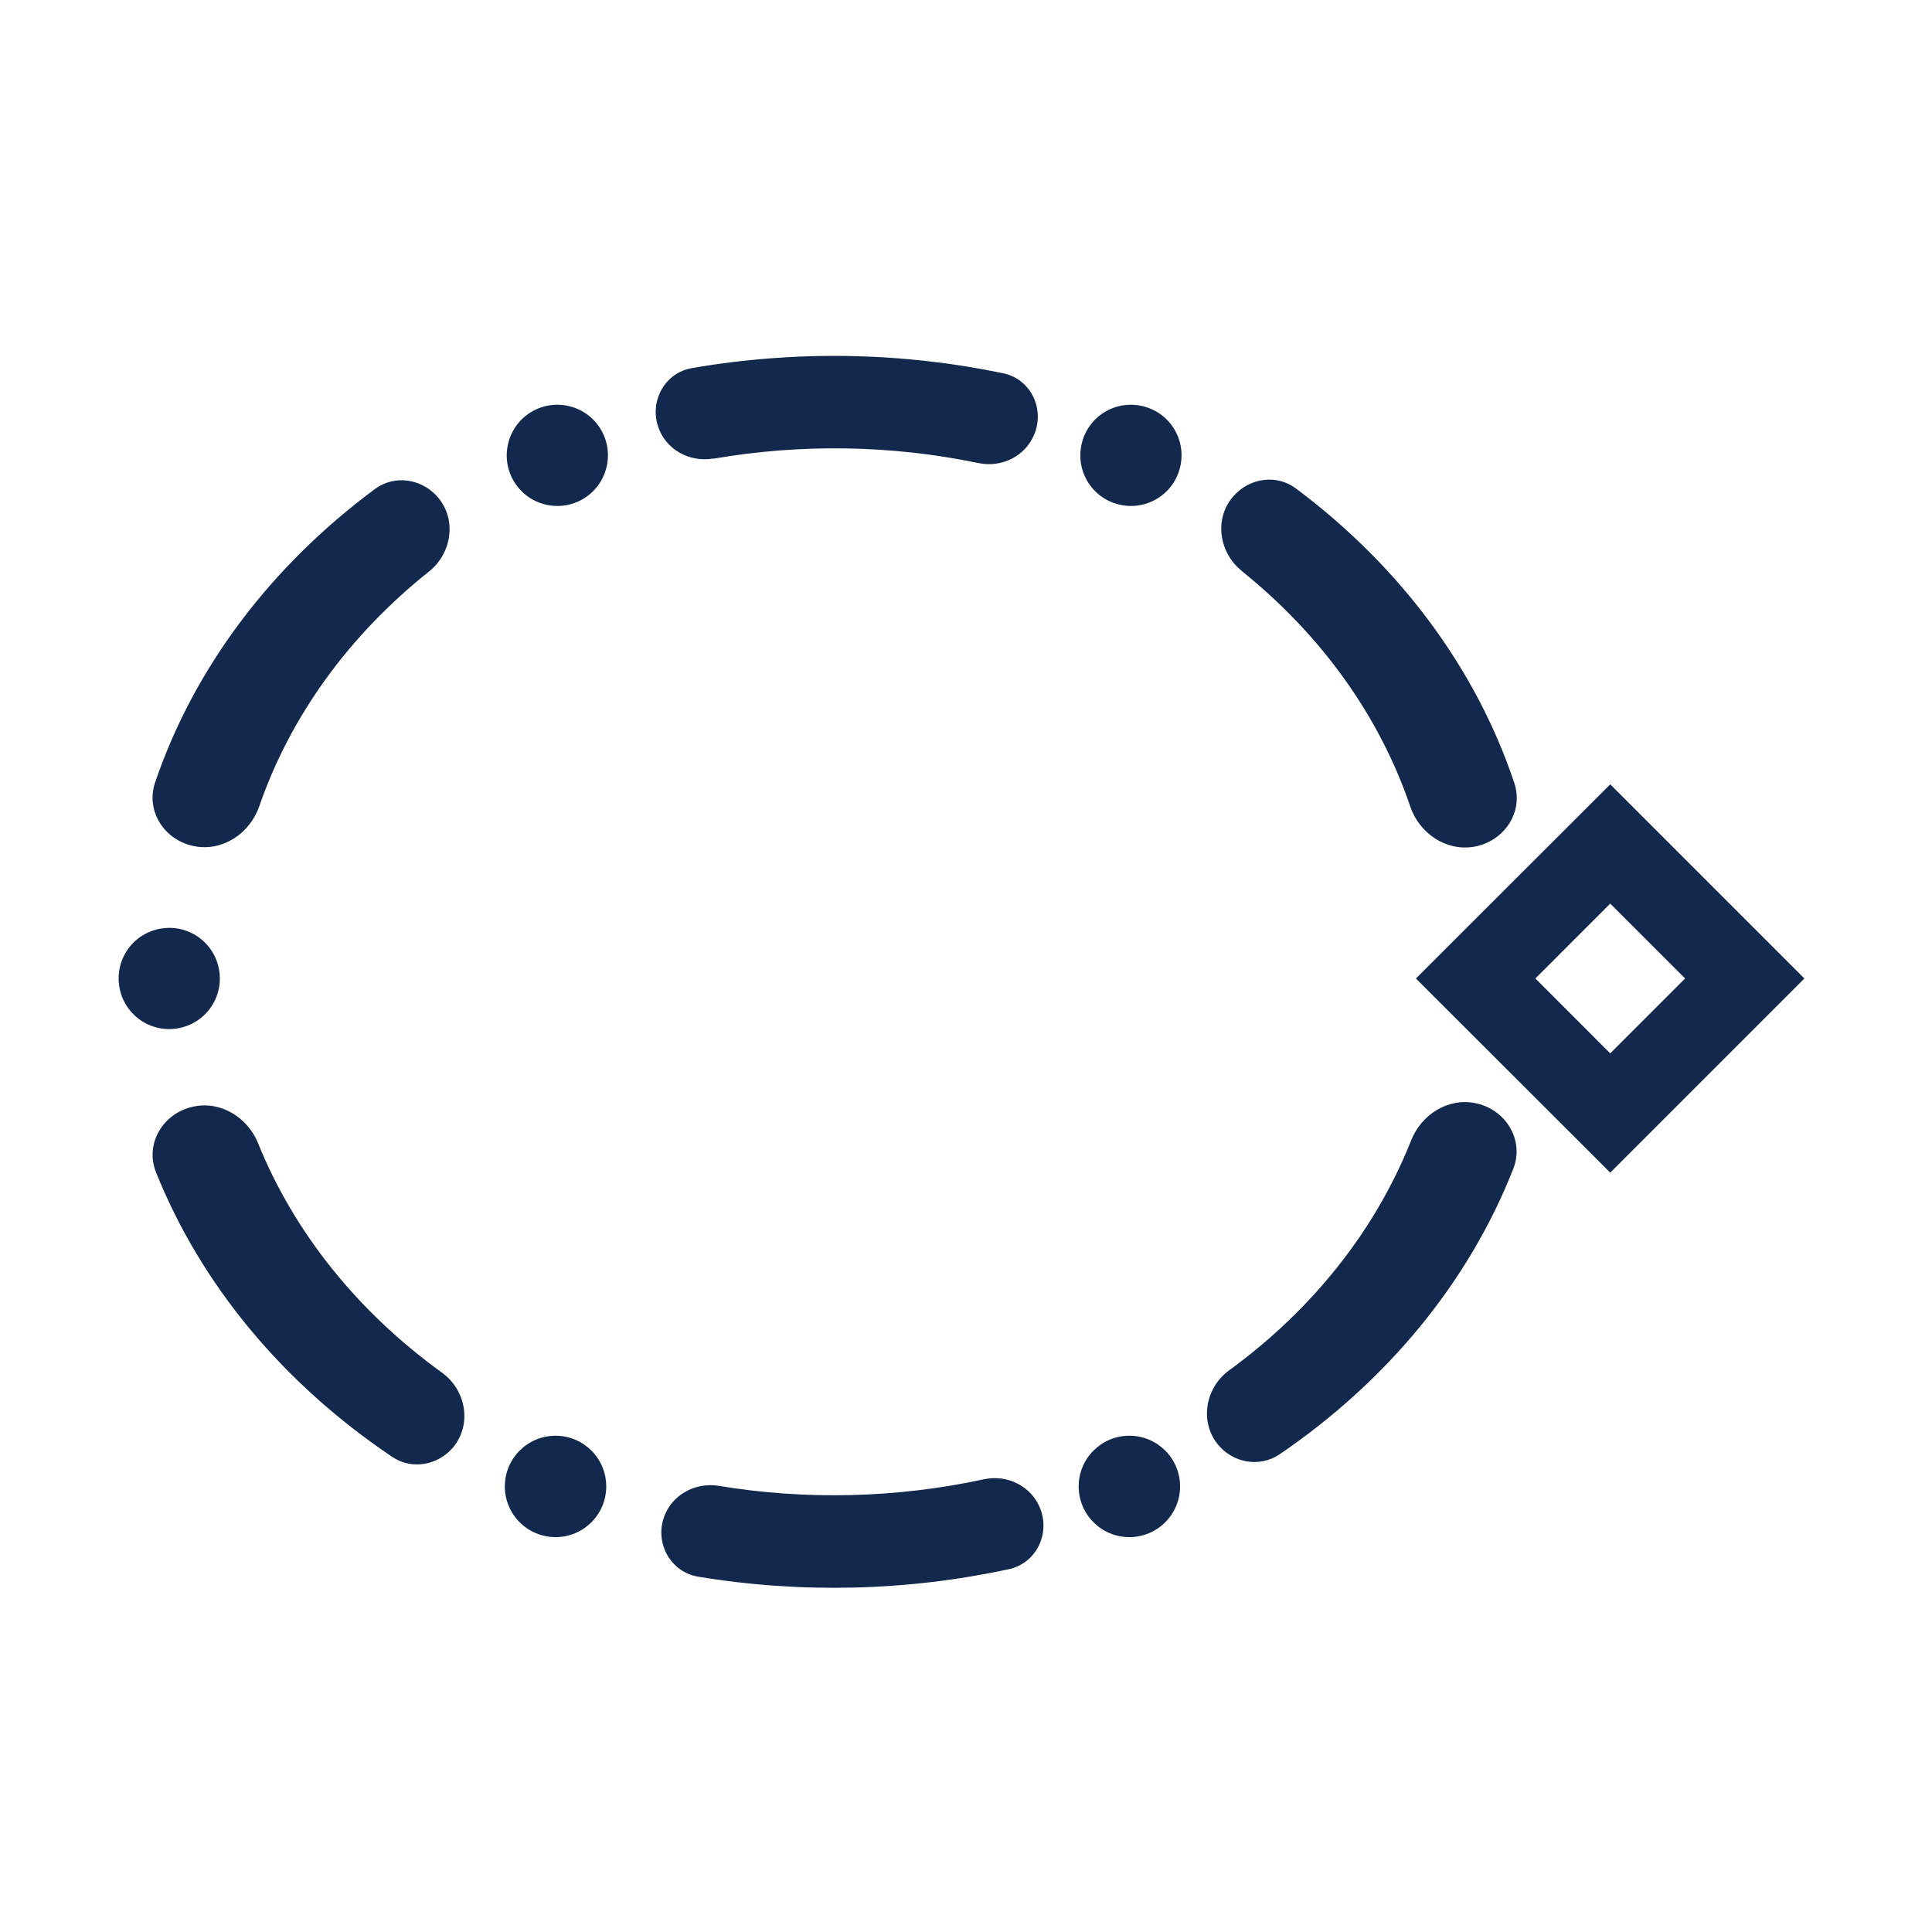 <svg width="114" height="114" viewBox="0 0 114 114" fill="none" xmlns="http://www.w3.org/2000/svg">
<path d="M73.262 33.687C77.969 37.467 81.401 42.256 83.21 47.578C83.744 49.166 85.309 50.233 86.956 49.966C88.741 49.665 89.924 47.926 89.356 46.21C87.106 39.473 82.631 33.432 76.474 28.828C75.337 27.97 73.749 28.191 72.798 29.258C71.627 30.556 71.905 32.597 73.273 33.687H73.262Z" fill="#12284C"/>
<path d="M42.092 27.067C47.264 26.174 52.597 26.255 57.722 27.322C59.125 27.623 60.563 26.893 61.062 25.548C61.63 24.029 60.772 22.347 59.183 22.023C53.166 20.77 46.893 20.666 40.828 21.721C39.251 21.988 38.335 23.623 38.822 25.142C39.263 26.522 40.678 27.299 42.092 27.055V27.067Z" fill="#12284C"/>
<path d="M58.037 87.291C52.923 88.393 47.59 88.532 42.406 87.674C40.992 87.442 39.577 88.242 39.148 89.611C38.673 91.141 39.6 92.753 41.177 93.031C47.265 94.04 53.526 93.889 59.532 92.591C61.121 92.243 61.967 90.55 61.388 89.031C60.877 87.697 59.428 86.978 58.037 87.291Z" fill="#12284C"/>
<path d="M11.54 49.944C13.187 50.222 14.752 49.155 15.297 47.578C17.129 42.268 20.596 37.479 25.315 33.722C26.683 32.632 26.962 30.603 25.802 29.304C24.863 28.238 23.274 28.006 22.127 28.852C15.946 33.432 11.436 39.45 9.151 46.175C8.572 47.891 9.743 49.642 11.54 49.944Z" fill="#12284C"/>
<path d="M26.068 80.985C21.106 77.402 17.349 72.717 15.227 67.453C14.612 65.934 13.024 64.949 11.412 65.296C9.626 65.668 8.525 67.488 9.209 69.181C11.864 75.802 16.7 81.634 23.135 85.959C24.306 86.759 25.883 86.458 26.776 85.356C27.854 83.999 27.483 82.005 26.08 80.996L26.068 80.985Z" fill="#12284C"/>
<path d="M87.081 65.097C85.458 64.761 83.881 65.746 83.267 67.289C81.179 72.553 77.469 77.26 72.529 80.855C71.126 81.875 70.767 83.881 71.857 85.226C72.75 86.328 74.327 86.606 75.498 85.818C81.898 81.458 86.687 75.602 89.296 68.958C89.957 67.265 88.844 65.457 87.07 65.097H87.081Z" fill="#12284C"/>
<path d="M66.64 90.7C68.292 90.7 69.632 89.361 69.632 87.708C69.632 86.056 68.292 84.717 66.64 84.717C64.988 84.717 63.648 86.056 63.648 87.708C63.648 89.361 64.988 90.7 66.64 90.7Z" fill="#12284C"/>
<path d="M32.781 90.7C34.433 90.7 35.772 89.361 35.772 87.708C35.772 86.056 34.433 84.717 32.781 84.717C31.128 84.717 29.789 86.056 29.789 87.708C29.789 89.361 31.128 90.7 32.781 90.7Z" fill="#12284C"/>
<path d="M65.236 24.283C63.81 25.106 63.323 26.938 64.146 28.365C64.97 29.791 66.802 30.278 68.228 29.454C69.654 28.631 70.141 26.799 69.318 25.373C68.495 23.947 66.662 23.46 65.236 24.283Z" fill="#12284C"/>
<path d="M31.391 24.283C29.964 25.106 29.477 26.938 30.301 28.365C31.124 29.791 32.956 30.278 34.382 29.454C35.808 28.631 36.295 26.799 35.472 25.373C34.649 23.947 32.817 23.46 31.391 24.283Z" fill="#12284C"/>
<path d="M12.572 59.232C13.395 57.806 12.908 55.974 11.482 55.15C10.056 54.327 8.224 54.814 7.4 56.24C6.577 57.666 7.064 59.498 8.49 60.322C9.916 61.145 11.748 60.658 12.572 59.232Z" fill="#12284C"/>
<path d="M95.014 46.281L83.547 57.737L95.014 69.193L106.47 57.737L95.014 46.281ZM95.014 62.155L90.597 57.737L95.014 53.319L99.432 57.737L95.014 62.155Z" fill="#12284C"/>
</svg>
